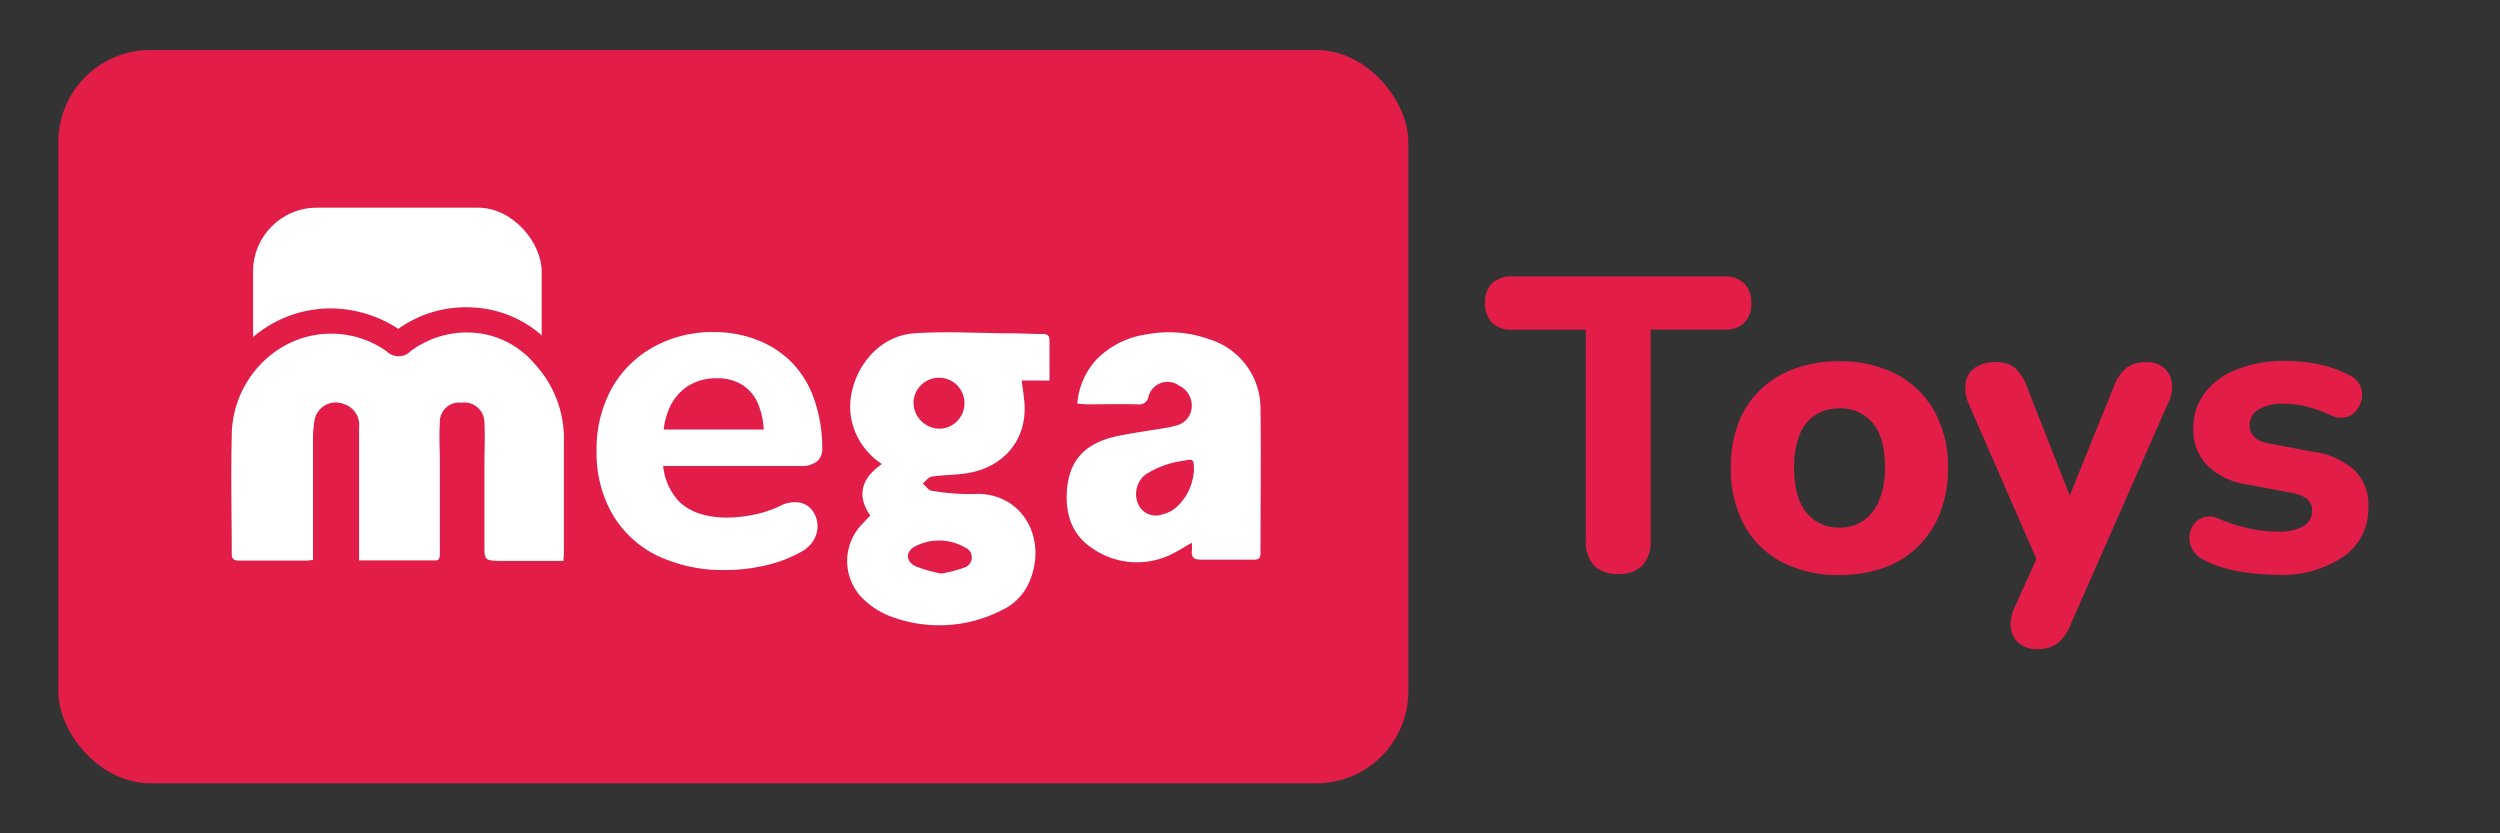 <svg id="Layer_1" data-name="Layer 1" xmlns="http://www.w3.org/2000/svg" viewBox="0 0 300 100"><rect x="0" y="0" width="300" height="100" fill="#333333" stroke="none"/><defs><style>.cls-1{fill:#e11d48;}.cls-2{fill:#fff;}</style></defs><rect class="cls-1" x="7" y="6" width="162" height="88" rx="11.04"/><path class="cls-2" d="M105.83,55.68A8.36,8.36,0,0,1,102.11,50c-.66-4.17,2.39-9.61,7.57-10,3.93-.28,7.91,0,11.86,0,1.19,0,2.39.09,3.58.08.61,0,.83.21.82.83,0,1.53,0,3.07,0,4.75h-3.34c.13,1,.26,1.8.33,2.63.36,4.68-2.69,7.85-6.91,8.5-1.39.22-2.81.19-4.2.4-.4.05-.73.54-1.09.82.36.31.68.83,1.07.88a26.86,26.86,0,0,0,5,.39c5.75-.33,9,5.24,6.72,10.55a6.6,6.6,0,0,1-3.28,3.38,16.47,16.47,0,0,1-13.49.71,9.61,9.61,0,0,1-3.4-2.28,6.36,6.36,0,0,1,.14-8.78c.28-.3.57-.59.94-1C102.8,59.52,103.31,57.43,105.83,55.68Zm3.8-7.38A3.13,3.13,0,0,0,113,51.43a3.06,3.06,0,1,0-3.38-3.13Zm3.31,20.53a15.45,15.45,0,0,0,2.78-.72,1.28,1.28,0,0,0,.07-2.42,6.23,6.23,0,0,0-5.87-.18c-1.29.61-1.3,1.86,0,2.47A17.74,17.74,0,0,0,112.94,68.83Z"/><path class="cls-2" d="M129.27,48.45a8.91,8.91,0,0,1,2.25-5.25,10.49,10.49,0,0,1,6.11-3.08,14.33,14.33,0,0,1,7.51.6A8.68,8.68,0,0,1,151.26,49c.07,5.78,0,11.57,0,17.35,0,.62-.2.82-.81.81-2.11,0-4.22,0-6.32,0-.9,0-1.19-.31-1.1-1.14a8.25,8.25,0,0,0,0-.89c-.75.42-1.38.81-2,1.14a9.36,9.36,0,0,1-10-.51c-2.47-1.64-3.19-4.17-3-6.91.31-4.14,2.74-5.85,6.25-6.56,1.81-.37,3.65-.61,5.47-.92A8.12,8.12,0,0,0,141,51.1a2.43,2.43,0,0,0,2-2.15,2.67,2.67,0,0,0-1.53-2.69,2.36,2.36,0,0,0-3.65,1.33,1.13,1.13,0,0,1-1.33.93c-2-.05-4,0-6,0C130,48.5,129.7,48.47,129.27,48.45Zm14,8.24c0-1.62,0-1.66-1.23-1.4a10.91,10.91,0,0,0-4.64,1.7,3,3,0,0,0-.82,3.5,2.31,2.31,0,0,0,2.83,1.26,4,4,0,0,0,1.73-.86A6.3,6.3,0,0,0,143.24,56.69Z"/><path class="cls-2" d="M97.45,61.22a2.49,2.49,0,0,0-1.56-.92,3.7,3.7,0,0,0-2.29.42,13.6,13.6,0,0,1-3.23,1.06,16.5,16.5,0,0,1-3.06.33q-3.91,0-5.89-2a7.3,7.3,0,0,1-1.84-4.19H96a3,3,0,0,0,2-.53,1.88,1.88,0,0,0,.67-1.58A17.73,17.73,0,0,0,97.73,48a11.87,11.87,0,0,0-2.62-4.41A11.67,11.67,0,0,0,91,40.85a14.08,14.08,0,0,0-5.35-1,14.47,14.47,0,0,0-7.27,1.81,12.81,12.81,0,0,0-5,5,15.06,15.06,0,0,0-1.79,7.44,14.76,14.76,0,0,0,1.87,7.55,12.68,12.68,0,0,0,5.35,5,18.37,18.37,0,0,0,8.34,1.75,20.7,20.7,0,0,0,4.6-.53A15.42,15.42,0,0,0,96,66.29a3.8,3.8,0,0,0,1.67-1.53,3.16,3.16,0,0,0,.42-1.87A3.09,3.09,0,0,0,97.45,61.22Zm-15-14.83a6.32,6.32,0,0,1,3.52-1,5.74,5.74,0,0,1,3.09.78A5,5,0,0,1,91,48.54a8.65,8.65,0,0,1,.64,3h-12a9.43,9.43,0,0,1,.64-2.46A6.15,6.15,0,0,1,82.45,46.39Z"/><rect class="cls-2" x="30.37" y="24.92" width="34.63" height="30" rx="7.65"/><path class="cls-1" d="M63,70.33c-1,0-2.09,0-3.13,0-2.59-.07-3.82-.94-4.37-2.37a3.35,3.35,0,0,1-.8,1.29,3.64,3.64,0,0,1-2.65,1H40V70l-2.5.2a7.24,7.24,0,0,1-.75,0H32.52c-1.29,0-2.57,0-3.86,0h0a3.83,3.83,0,0,1-2.86-1.07,3.76,3.76,0,0,1-1.06-2.78c0-1.61,0-3.21,0-4.81,0-3,0-6.14.06-9.24a15.47,15.47,0,0,1,6-12.21,14.4,14.4,0,0,1,8.87-3.08,15,15,0,0,1,8.13,2.45A13.94,13.94,0,0,1,56,36.87,16.89,16.89,0,0,1,57.9,37a13.5,13.5,0,0,1,8.4,4.55,16.18,16.18,0,0,1,4.37,11.29v13.4c0,.26,0,.52,0,.84l-.17,3.25H63ZM40,51"/><path class="cls-2" d="M67.61,67.31c-2.59,0-5.13,0-7.66,0-1.83-.05-1.82-.12-1.82-2V55.76c0-1.69.09-3.39,0-5.07a2.41,2.41,0,0,0-2.73-2.37,2.33,2.33,0,0,0-2.62,2.44c-.1,1.53,0,3.07,0,4.61,0,3.64,0,7.29,0,10.94,0,.48.05,1-.69.94-2.95,0-5.91,0-9,0V66.11q0-7.39,0-14.81a2.63,2.63,0,0,0-1.87-2.83,2.59,2.59,0,0,0-3.5,2.1,14.4,14.4,0,0,0-.16,2c0,4.5,0,9,0,13.49v1.15c-.32,0-.53.06-.74.06-2.71,0-5.41,0-8.11,0-.63,0-.91-.16-.9-.84,0-4.66-.12-9.31,0-14a12.49,12.49,0,0,1,4.81-9.93,11.53,11.53,0,0,1,13.8-.33,2,2,0,0,0,2.82,0A11.24,11.24,0,0,1,57.54,40a10.57,10.57,0,0,1,6.56,3.6,13.22,13.22,0,0,1,3.57,9.26v13.4C67.67,66.52,67.64,66.83,67.61,67.31Z"/><path class="cls-1" d="M210.15,36.36A3.14,3.14,0,0,0,209.3,34a3.28,3.28,0,0,0-2.4-.83H181.45a3.32,3.32,0,0,0-2.4.83,3.18,3.18,0,0,0-.85,2.37,3.19,3.19,0,0,0,.85,2.35,3.24,3.24,0,0,0,2.4.85h8.85v25.3a4.13,4.13,0,0,0,1,3,3.83,3.83,0,0,0,2.9,1,3.74,3.74,0,0,0,2.88-1,4.16,4.16,0,0,0,1-3V39.56h8.85a3.21,3.21,0,0,0,2.4-.85A3.15,3.15,0,0,0,210.15,36.36Z"/><path class="cls-1" d="M227.58,44.91a14.52,14.52,0,0,0-6.88-1.55,15.4,15.4,0,0,0-5.35.88,11.37,11.37,0,0,0-4.12,2.55,11,11,0,0,0-2.63,4,14.77,14.77,0,0,0-.9,5.3A14,14,0,0,0,209.3,63a10.86,10.86,0,0,0,4.53,4.45A14.51,14.51,0,0,0,220.7,69a15.85,15.85,0,0,0,5.38-.87,11,11,0,0,0,4.12-2.58,11.63,11.63,0,0,0,2.63-4.05,14.43,14.43,0,0,0,.92-5.35,13.55,13.55,0,0,0-1.62-6.8A11.21,11.21,0,0,0,227.58,44.91Zm-2.13,15.23a5.31,5.31,0,0,1-1.9,2.37,5,5,0,0,1-2.85.8,4.87,4.87,0,0,1-3.9-1.77c-1-1.19-1.5-3-1.5-5.43a10.27,10.27,0,0,1,.68-4,4.86,4.86,0,0,1,1.9-2.33A5.31,5.31,0,0,1,220.7,49a5,5,0,0,1,4,1.73q1.5,1.73,1.5,5.37A9.91,9.91,0,0,1,225.45,60.14Z"/><path class="cls-1" d="M259.68,44.14a3.06,3.06,0,0,0-2.08-.68,4,4,0,0,0-2.37.63,5.2,5.2,0,0,0-1.58,2.32l-5.28,13.05-5.12-13a5.46,5.46,0,0,0-1.52-2.37,3.51,3.51,0,0,0-2.18-.63,4.27,4.27,0,0,0-2.57.68,2.65,2.65,0,0,0-1.1,1.8,4.67,4.67,0,0,0,.32,2.42l8.17,18.72L241.7,73a4.48,4.48,0,0,0-.4,2.38,2.75,2.75,0,0,0,1,1.82,3.27,3.27,0,0,0,2.15.7,4.2,4.2,0,0,0,2.33-.6,5.2,5.2,0,0,0,1.67-2.3L260.2,48.31a4.11,4.11,0,0,0,.43-2.4A2.86,2.86,0,0,0,259.68,44.14Z"/><path class="cls-1" d="M282.5,56.39a9.17,9.17,0,0,0-4.95-2.18l-5.25-1a3.17,3.17,0,0,1-1.77-.77,2,2,0,0,1-.58-1.43,2.19,2.19,0,0,1,1-1.82,5.59,5.59,0,0,1,3.25-.73,10.9,10.9,0,0,1,2.6.33,15,15,0,0,1,2.95,1.07,2.79,2.79,0,0,0,1.78.2,2.24,2.24,0,0,0,1.27-.85,3,3,0,0,0,.63-1.45,2.55,2.55,0,0,0-.25-1.55,2.73,2.73,0,0,0-1.28-1.2,14.45,14.45,0,0,0-3.65-1.3,20.58,20.58,0,0,0-4.15-.4,15.22,15.22,0,0,0-5.62,1,8.85,8.85,0,0,0-3.88,2.8,6.91,6.91,0,0,0-1.4,4.32,6.09,6.09,0,0,0,1.68,4.43,8.49,8.49,0,0,0,4.77,2.27l5.25,1a4.27,4.27,0,0,1,1.9.7,1.77,1.77,0,0,1,.65,1.5,2.06,2.06,0,0,1-1,1.78,5.62,5.62,0,0,1-3.13.67,16.16,16.16,0,0,1-3.35-.35,20.58,20.58,0,0,1-3.75-1.2,2.58,2.58,0,0,0-1.72-.17,2.31,2.31,0,0,0-1.25.87,2.76,2.76,0,0,0-.53,1.45,2.93,2.93,0,0,0,.38,1.58,3.18,3.18,0,0,0,1.42,1.27,14.77,14.77,0,0,0,4.23,1.35,26.33,26.33,0,0,0,4.52.4,13.14,13.14,0,0,0,7.93-2.17,7,7,0,0,0,3-6A5.8,5.8,0,0,0,282.5,56.39Z"/></svg>